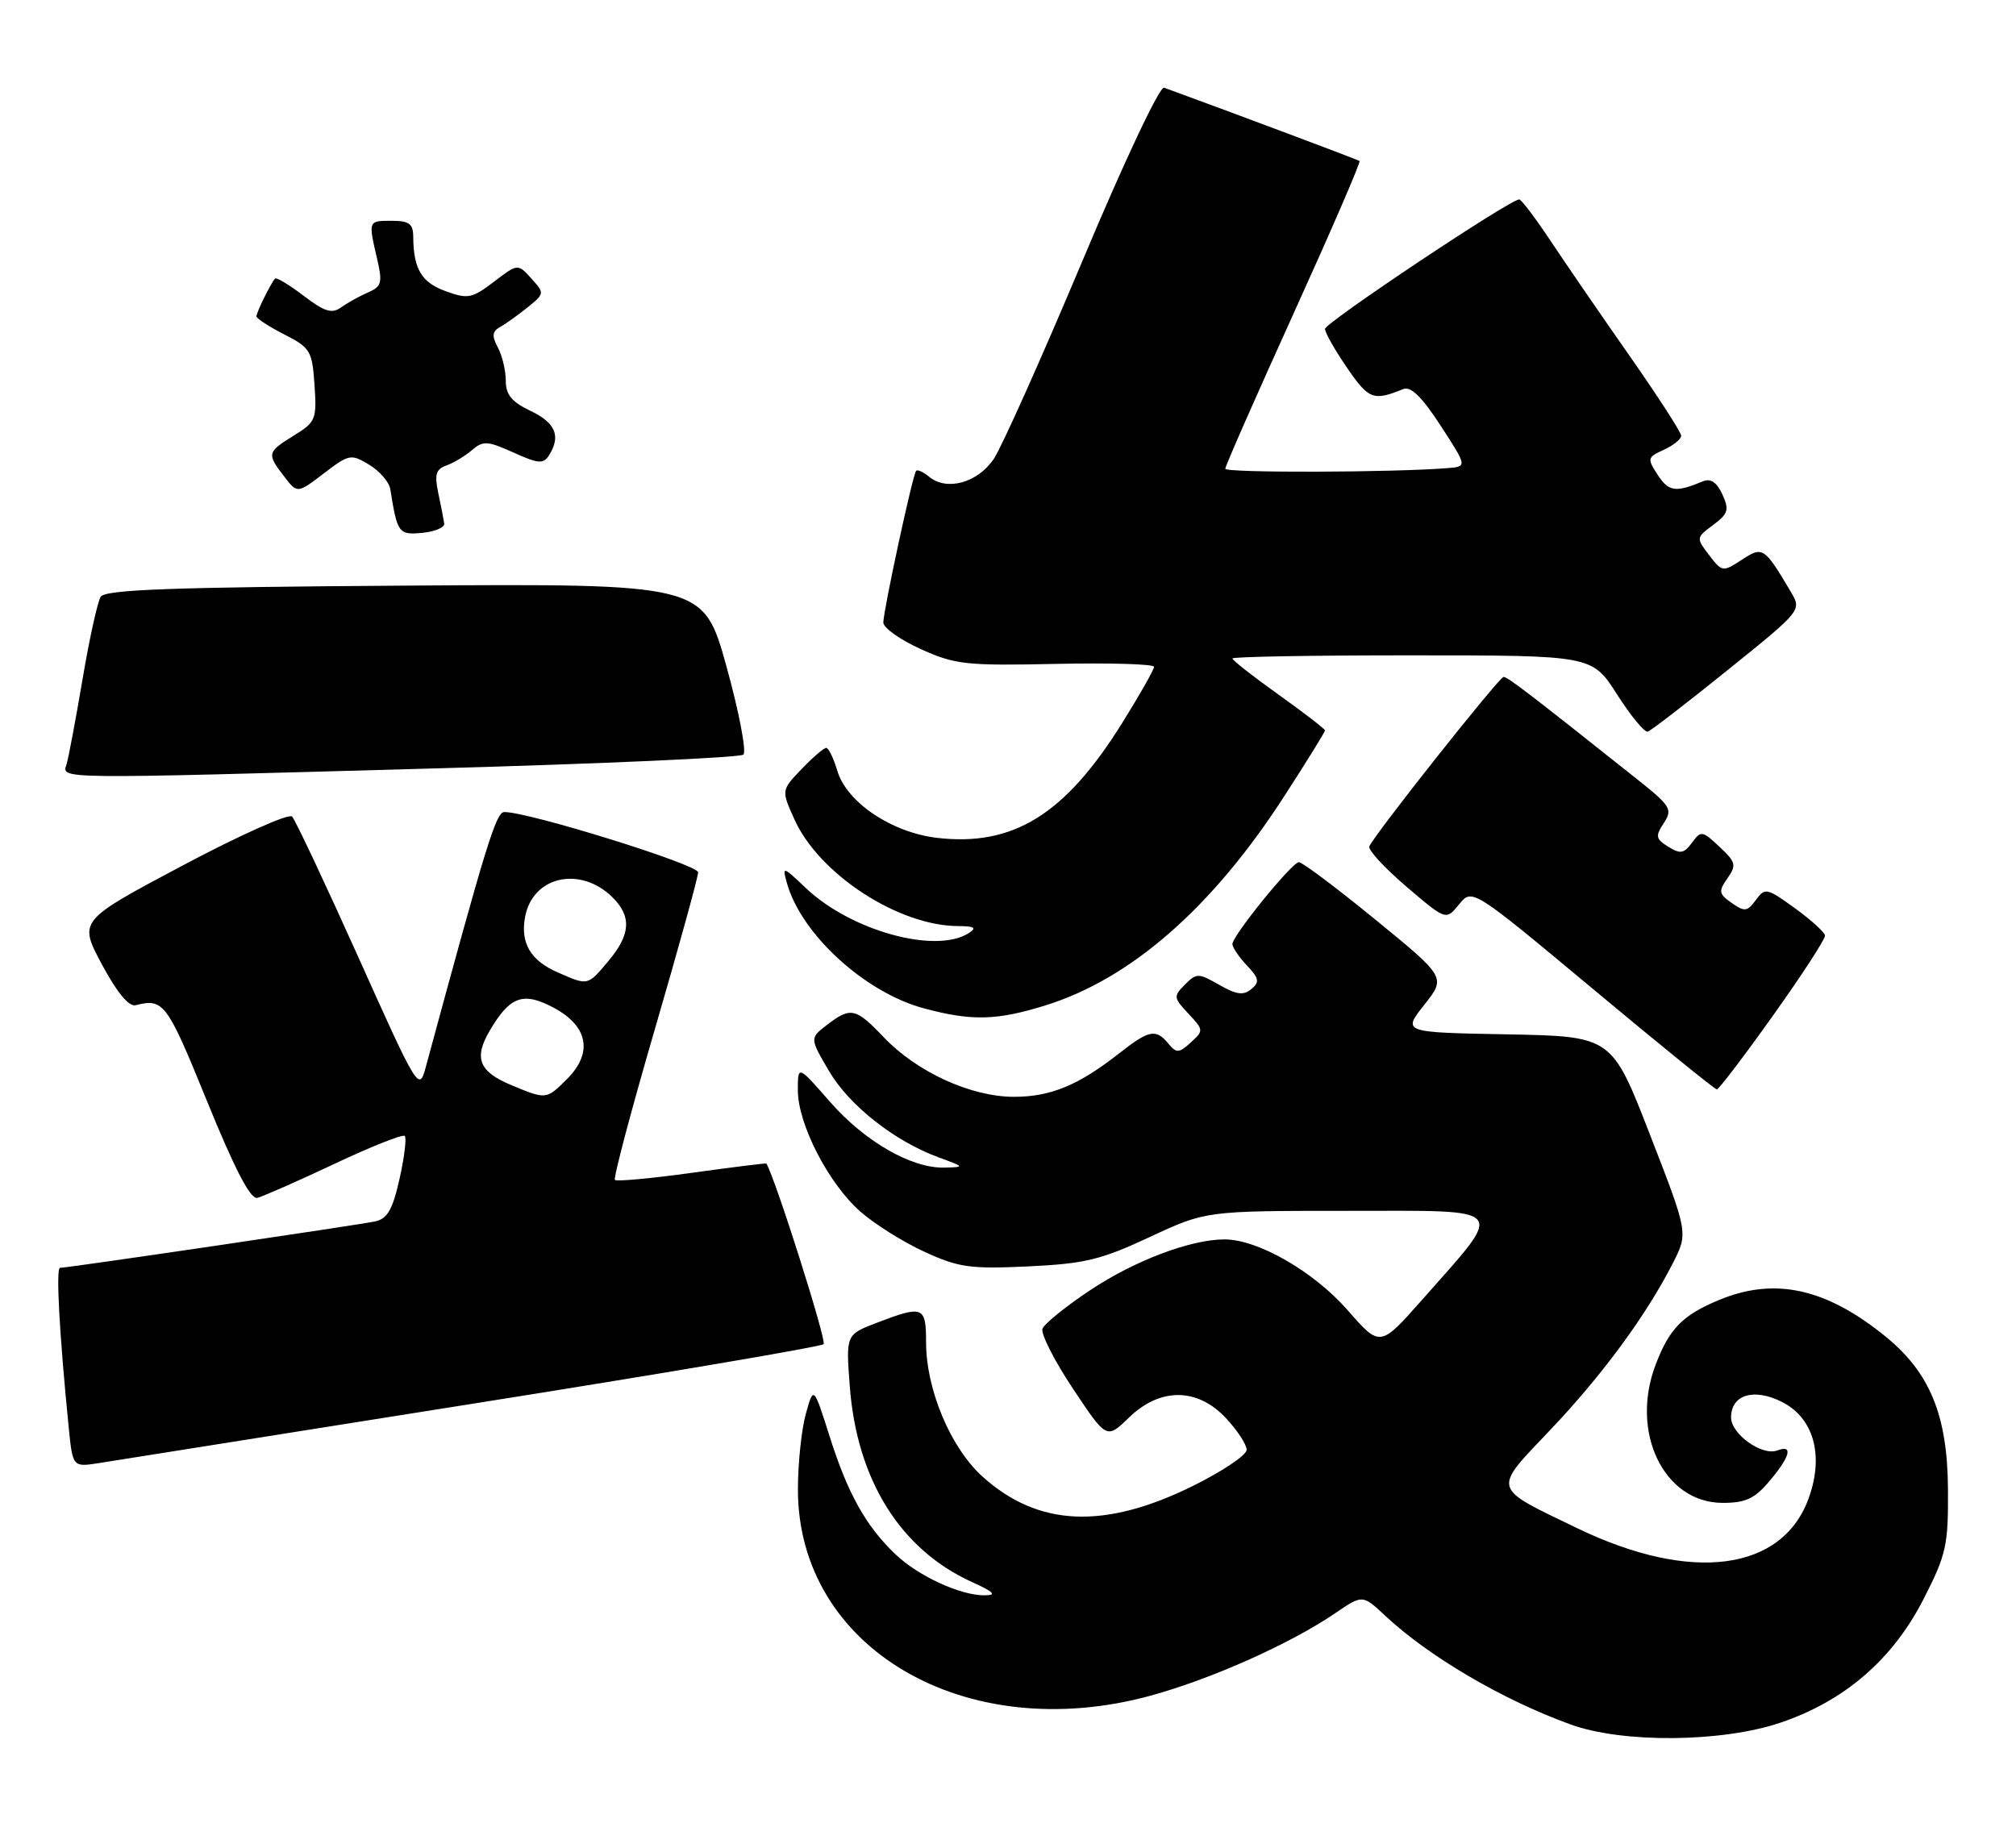 <?xml version="1.0" encoding="UTF-8" standalone="no"?>
<!DOCTYPE svg PUBLIC "-//W3C//DTD SVG 1.1//EN" "http://www.w3.org/Graphics/SVG/1.1/DTD/svg11.dtd" >
<svg xmlns="http://www.w3.org/2000/svg" xmlns:xlink="http://www.w3.org/1999/xlink" version="1.1" viewBox="0 0 283 256">
 <g >
 <path fill="currentColor"
d=" M 249.93 241.86 C 258.92 238.83 265.68 232.99 270.00 224.55 C 273.22 218.25 273.50 217.01 273.45 209.10 C 273.39 198.70 270.92 192.69 264.62 187.59 C 256.28 180.83 249.07 179.27 241.25 182.54 C 236.18 184.66 234.34 186.54 232.42 191.58 C 228.78 201.10 233.58 211.00 241.83 211.00 C 245.06 211.00 246.32 210.41 248.41 207.92 C 251.32 204.47 251.75 202.78 249.49 203.64 C 247.37 204.46 243.00 201.34 243.00 199.01 C 243.00 195.83 246.17 194.84 250.09 196.80 C 254.57 199.03 256.06 204.24 253.94 210.23 C 250.29 220.58 237.49 222.30 221.50 214.60 C 209.26 208.70 209.44 209.37 217.65 200.73 C 224.96 193.03 231.11 184.65 234.85 177.31 C 236.98 173.11 236.98 173.11 231.62 159.31 C 226.26 145.50 226.26 145.50 211.57 145.22 C 196.87 144.95 196.87 144.95 199.93 141.08 C 202.99 137.22 202.99 137.22 193.07 129.11 C 187.62 124.65 182.78 121.02 182.33 121.05 C 181.33 121.10 173.00 131.38 173.00 132.55 C 173.00 133.00 173.91 134.35 175.03 135.54 C 176.76 137.37 176.85 137.88 175.65 138.87 C 174.55 139.79 173.56 139.65 171.15 138.27 C 168.23 136.60 167.98 136.59 166.34 138.23 C 164.70 139.87 164.73 140.08 166.82 142.31 C 168.97 144.60 168.98 144.70 167.16 146.36 C 165.49 147.87 165.15 147.89 164.02 146.53 C 162.26 144.40 161.31 144.59 157.14 147.86 C 151.39 152.38 147.47 154.00 142.30 153.99 C 136.28 153.98 128.69 150.50 124.05 145.62 C 120.12 141.49 119.42 141.34 116.08 143.90 C 113.67 145.76 113.67 145.76 116.36 150.35 C 119.20 155.20 125.55 160.21 131.76 162.49 C 135.44 163.84 135.45 163.86 132.57 163.93 C 127.94 164.04 121.39 160.27 116.50 154.68 C 112.00 149.53 112.00 149.53 112.00 153.07 C 112.00 157.82 116.31 166.18 120.77 170.10 C 122.77 171.86 126.83 174.41 129.80 175.76 C 134.59 177.96 136.19 178.18 144.34 177.80 C 152.29 177.42 154.54 176.88 161.39 173.68 C 169.28 170.00 169.28 170.00 189.24 170.00 C 212.08 170.00 211.39 169.17 199.62 182.50 C 193.73 189.16 193.73 189.16 189.17 183.94 C 184.43 178.53 176.62 174.03 171.93 174.01 C 167.18 173.99 159.25 176.99 153.02 181.15 C 149.61 183.42 146.61 185.85 146.34 186.55 C 146.08 187.24 147.99 191.02 150.60 194.94 C 155.34 202.07 155.34 202.07 158.47 199.03 C 162.86 194.78 168.08 194.80 172.10 199.11 C 173.69 200.81 175.00 202.81 175.00 203.55 C 175.00 204.29 171.61 206.57 167.46 208.62 C 155.02 214.77 145.72 214.35 137.91 207.30 C 133.44 203.26 130.00 195.08 130.00 188.46 C 130.00 183.40 129.58 183.23 123.15 185.69 C 118.74 187.37 118.74 187.37 119.29 194.63 C 120.28 207.76 126.38 217.54 136.43 222.11 C 139.56 223.53 139.97 223.96 138.22 223.98 C 134.84 224.01 128.89 221.27 125.68 218.20 C 121.54 214.24 119.01 209.71 116.47 201.70 C 114.21 194.57 114.21 194.57 113.11 198.54 C 112.51 200.72 112.01 205.47 112.01 209.09 C 111.99 231.41 135.51 245.18 161.51 238.07 C 170.05 235.73 181.05 230.82 187.39 226.52 C 191.27 223.87 191.27 223.87 194.39 226.79 C 200.54 232.56 210.93 238.66 220.50 242.12 C 227.80 244.76 241.71 244.64 249.93 241.86 Z  M 66.23 197.10 C 93.04 192.85 115.26 189.07 115.62 188.72 C 116.07 188.26 108.85 165.46 107.58 163.36 C 107.54 163.28 102.83 163.87 97.13 164.66 C 91.43 165.45 86.57 165.90 86.32 165.66 C 86.08 165.42 88.61 155.87 91.94 144.45 C 95.27 133.03 98.00 123.13 98.00 122.47 C 98.00 121.39 74.22 113.99 70.80 114.01 C 69.63 114.01 68.29 118.37 59.74 149.92 C 58.83 153.26 58.61 152.90 50.32 134.42 C 45.64 124.01 41.45 115.11 41.00 114.64 C 40.55 114.17 33.62 117.27 25.61 121.53 C 11.03 129.27 11.03 129.27 14.30 135.39 C 16.41 139.33 18.09 141.37 19.04 141.13 C 22.97 140.14 23.43 140.76 29.02 154.50 C 32.92 164.09 35.15 168.40 36.11 168.18 C 36.87 168.00 41.73 165.86 46.91 163.42 C 52.08 160.98 56.54 159.21 56.82 159.48 C 57.09 159.76 56.77 162.46 56.09 165.49 C 55.12 169.81 54.39 171.10 52.68 171.48 C 50.41 171.97 9.53 178.00 8.43 178.00 C 7.83 178.00 8.32 187.06 9.63 200.25 C 10.20 205.99 10.20 205.99 13.85 205.42 C 15.86 205.10 39.43 201.36 66.23 197.10 Z  M 248.89 142.58 C 252.96 136.88 256.24 131.82 256.19 131.35 C 256.13 130.88 254.23 129.15 251.96 127.51 C 248.02 124.65 247.76 124.60 246.48 126.36 C 245.28 128.00 244.90 128.04 243.10 126.78 C 241.28 125.51 241.21 125.14 242.49 123.32 C 243.78 121.47 243.68 121.04 241.38 118.89 C 238.96 116.61 238.78 116.59 237.51 118.32 C 236.39 119.84 235.87 119.93 234.19 118.88 C 232.42 117.78 232.35 117.39 233.56 115.55 C 234.83 113.62 234.55 113.16 229.71 109.32 C 214.71 97.39 211.59 95.00 211.07 95.04 C 210.40 95.10 192.67 117.49 192.22 118.85 C 192.05 119.35 194.40 121.90 197.45 124.50 C 202.99 129.23 202.99 129.23 204.82 126.97 C 206.66 124.71 206.66 124.71 223.58 138.82 C 232.89 146.59 240.72 152.94 241.00 152.95 C 241.28 152.95 244.83 148.29 248.89 142.58 Z  M 146.77 141.15 C 158.79 137.41 170.23 127.38 180.33 111.71 C 183.45 106.88 186.00 102.76 186.00 102.55 C 186.00 102.35 183.07 100.09 179.50 97.54 C 175.93 94.99 173.00 92.70 173.00 92.45 C 173.00 92.20 184.36 92.00 198.25 92.01 C 223.50 92.01 223.50 92.01 227.00 97.50 C 228.93 100.52 230.87 102.87 231.31 102.72 C 231.76 102.58 236.80 98.69 242.53 94.07 C 252.93 85.69 252.93 85.69 251.39 83.09 C 247.65 76.78 247.45 76.66 244.48 78.61 C 241.84 80.33 241.75 80.32 239.92 77.93 C 238.08 75.53 238.09 75.48 240.49 73.70 C 242.60 72.13 242.77 71.58 241.78 69.41 C 241.00 67.71 240.14 67.13 239.07 67.57 C 235.22 69.17 234.26 69.04 232.73 66.71 C 231.20 64.37 231.24 64.21 233.56 63.15 C 234.90 62.54 236.00 61.65 236.00 61.18 C 236.00 60.70 232.72 55.63 228.72 49.91 C 224.71 44.18 219.72 36.91 217.62 33.75 C 215.52 30.59 213.56 28.00 213.26 28.00 C 211.96 28.00 186.00 45.32 186.00 46.18 C 186.00 46.71 187.40 49.17 189.11 51.66 C 192.16 56.09 192.78 56.33 197.00 54.62 C 198.05 54.20 199.63 55.75 202.23 59.76 C 205.96 65.50 205.96 65.50 203.23 65.72 C 195.60 66.34 172.00 66.41 172.00 65.81 C 172.00 65.44 176.32 55.62 181.60 43.99 C 186.87 32.37 191.04 22.74 190.85 22.60 C 190.58 22.41 173.78 16.10 163.41 12.31 C 162.80 12.08 157.81 22.66 151.95 36.62 C 146.24 50.21 140.64 62.72 139.51 64.42 C 137.24 67.79 132.90 68.99 130.42 66.93 C 129.61 66.26 128.79 65.89 128.60 66.11 C 128.12 66.65 124.00 85.73 124.00 87.40 C 124.00 88.15 126.36 89.82 129.25 91.13 C 134.09 93.31 135.57 93.48 148.25 93.21 C 155.81 93.05 162.00 93.23 162.00 93.62 C 162.00 94.01 159.98 97.58 157.50 101.55 C 149.51 114.37 142.21 118.89 131.51 117.63 C 125.14 116.87 118.86 112.64 117.54 108.22 C 117.02 106.45 116.31 105.00 115.98 105.00 C 115.65 105.00 114.09 106.34 112.52 107.98 C 109.67 110.95 109.67 110.95 111.53 115.06 C 114.99 122.74 126.13 129.99 134.50 130.02 C 136.80 130.03 137.15 130.26 136.00 131.00 C 131.38 133.98 119.46 130.69 113.13 124.69 C 109.87 121.59 109.79 121.57 110.47 124.00 C 112.49 131.18 121.42 139.35 129.70 141.57 C 136.39 143.37 139.90 143.29 146.77 141.15 Z  M 61.50 107.87 C 84.60 107.23 103.88 106.36 104.35 105.95 C 104.82 105.54 103.75 99.97 101.98 93.57 C 98.75 81.94 98.75 81.94 56.84 82.22 C 23.97 82.44 14.75 82.78 14.13 83.79 C 13.69 84.50 12.55 89.67 11.60 95.29 C 10.65 100.90 9.64 106.29 9.36 107.25 C 8.74 109.42 6.75 109.40 61.50 107.87 Z  M 62.36 73.50 C 62.28 72.95 61.91 71.04 61.53 69.25 C 60.97 66.62 61.19 65.87 62.67 65.35 C 63.68 64.99 65.29 64.02 66.25 63.20 C 67.81 61.85 68.43 61.89 72.07 63.53 C 75.56 65.11 76.28 65.17 77.06 63.94 C 78.77 61.24 78.00 59.37 74.50 57.70 C 71.83 56.43 71.00 55.42 71.00 53.45 C 71.00 52.03 70.50 49.93 69.89 48.79 C 69.01 47.15 69.09 46.53 70.23 45.89 C 71.03 45.45 72.76 44.20 74.08 43.14 C 76.45 41.22 76.46 41.16 74.59 39.10 C 72.69 37.00 72.69 37.00 69.33 39.56 C 66.26 41.90 65.68 42.02 62.56 40.88 C 59.17 39.66 58.04 37.76 58.01 33.25 C 58.00 31.42 57.44 31.00 55.00 31.00 C 51.67 31.00 51.69 30.96 52.93 36.31 C 53.72 39.70 53.58 40.22 51.66 41.06 C 50.47 41.57 48.78 42.52 47.89 43.15 C 46.59 44.09 45.57 43.77 42.61 41.52 C 40.60 39.98 38.79 38.90 38.61 39.11 C 37.98 39.83 36.00 43.86 36.00 44.41 C 36.00 44.71 37.76 45.86 39.90 46.95 C 43.57 48.82 43.82 49.25 44.15 54.04 C 44.48 58.88 44.33 59.25 41.25 61.15 C 37.48 63.48 37.43 63.70 39.89 66.90 C 41.74 69.30 41.74 69.30 45.45 66.47 C 49.01 63.75 49.27 63.70 51.83 65.25 C 53.30 66.14 54.63 67.68 54.79 68.68 C 55.77 74.87 55.97 75.13 59.28 74.81 C 61.05 74.64 62.44 74.05 62.36 73.50 Z  M 71.83 152.37 C 67.24 150.47 66.48 148.58 68.73 144.73 C 71.59 139.85 73.44 139.19 77.76 141.50 C 82.56 144.07 83.26 147.83 79.61 151.48 C 76.70 154.39 76.69 154.39 71.83 152.37 Z  M 78.33 136.54 C 74.46 134.86 73.01 132.39 73.72 128.68 C 74.81 122.98 81.53 121.53 86.03 126.03 C 88.69 128.69 88.51 131.24 85.41 134.92 C 82.47 138.42 82.59 138.40 78.33 136.54 Z "/>
</g>
</svg>